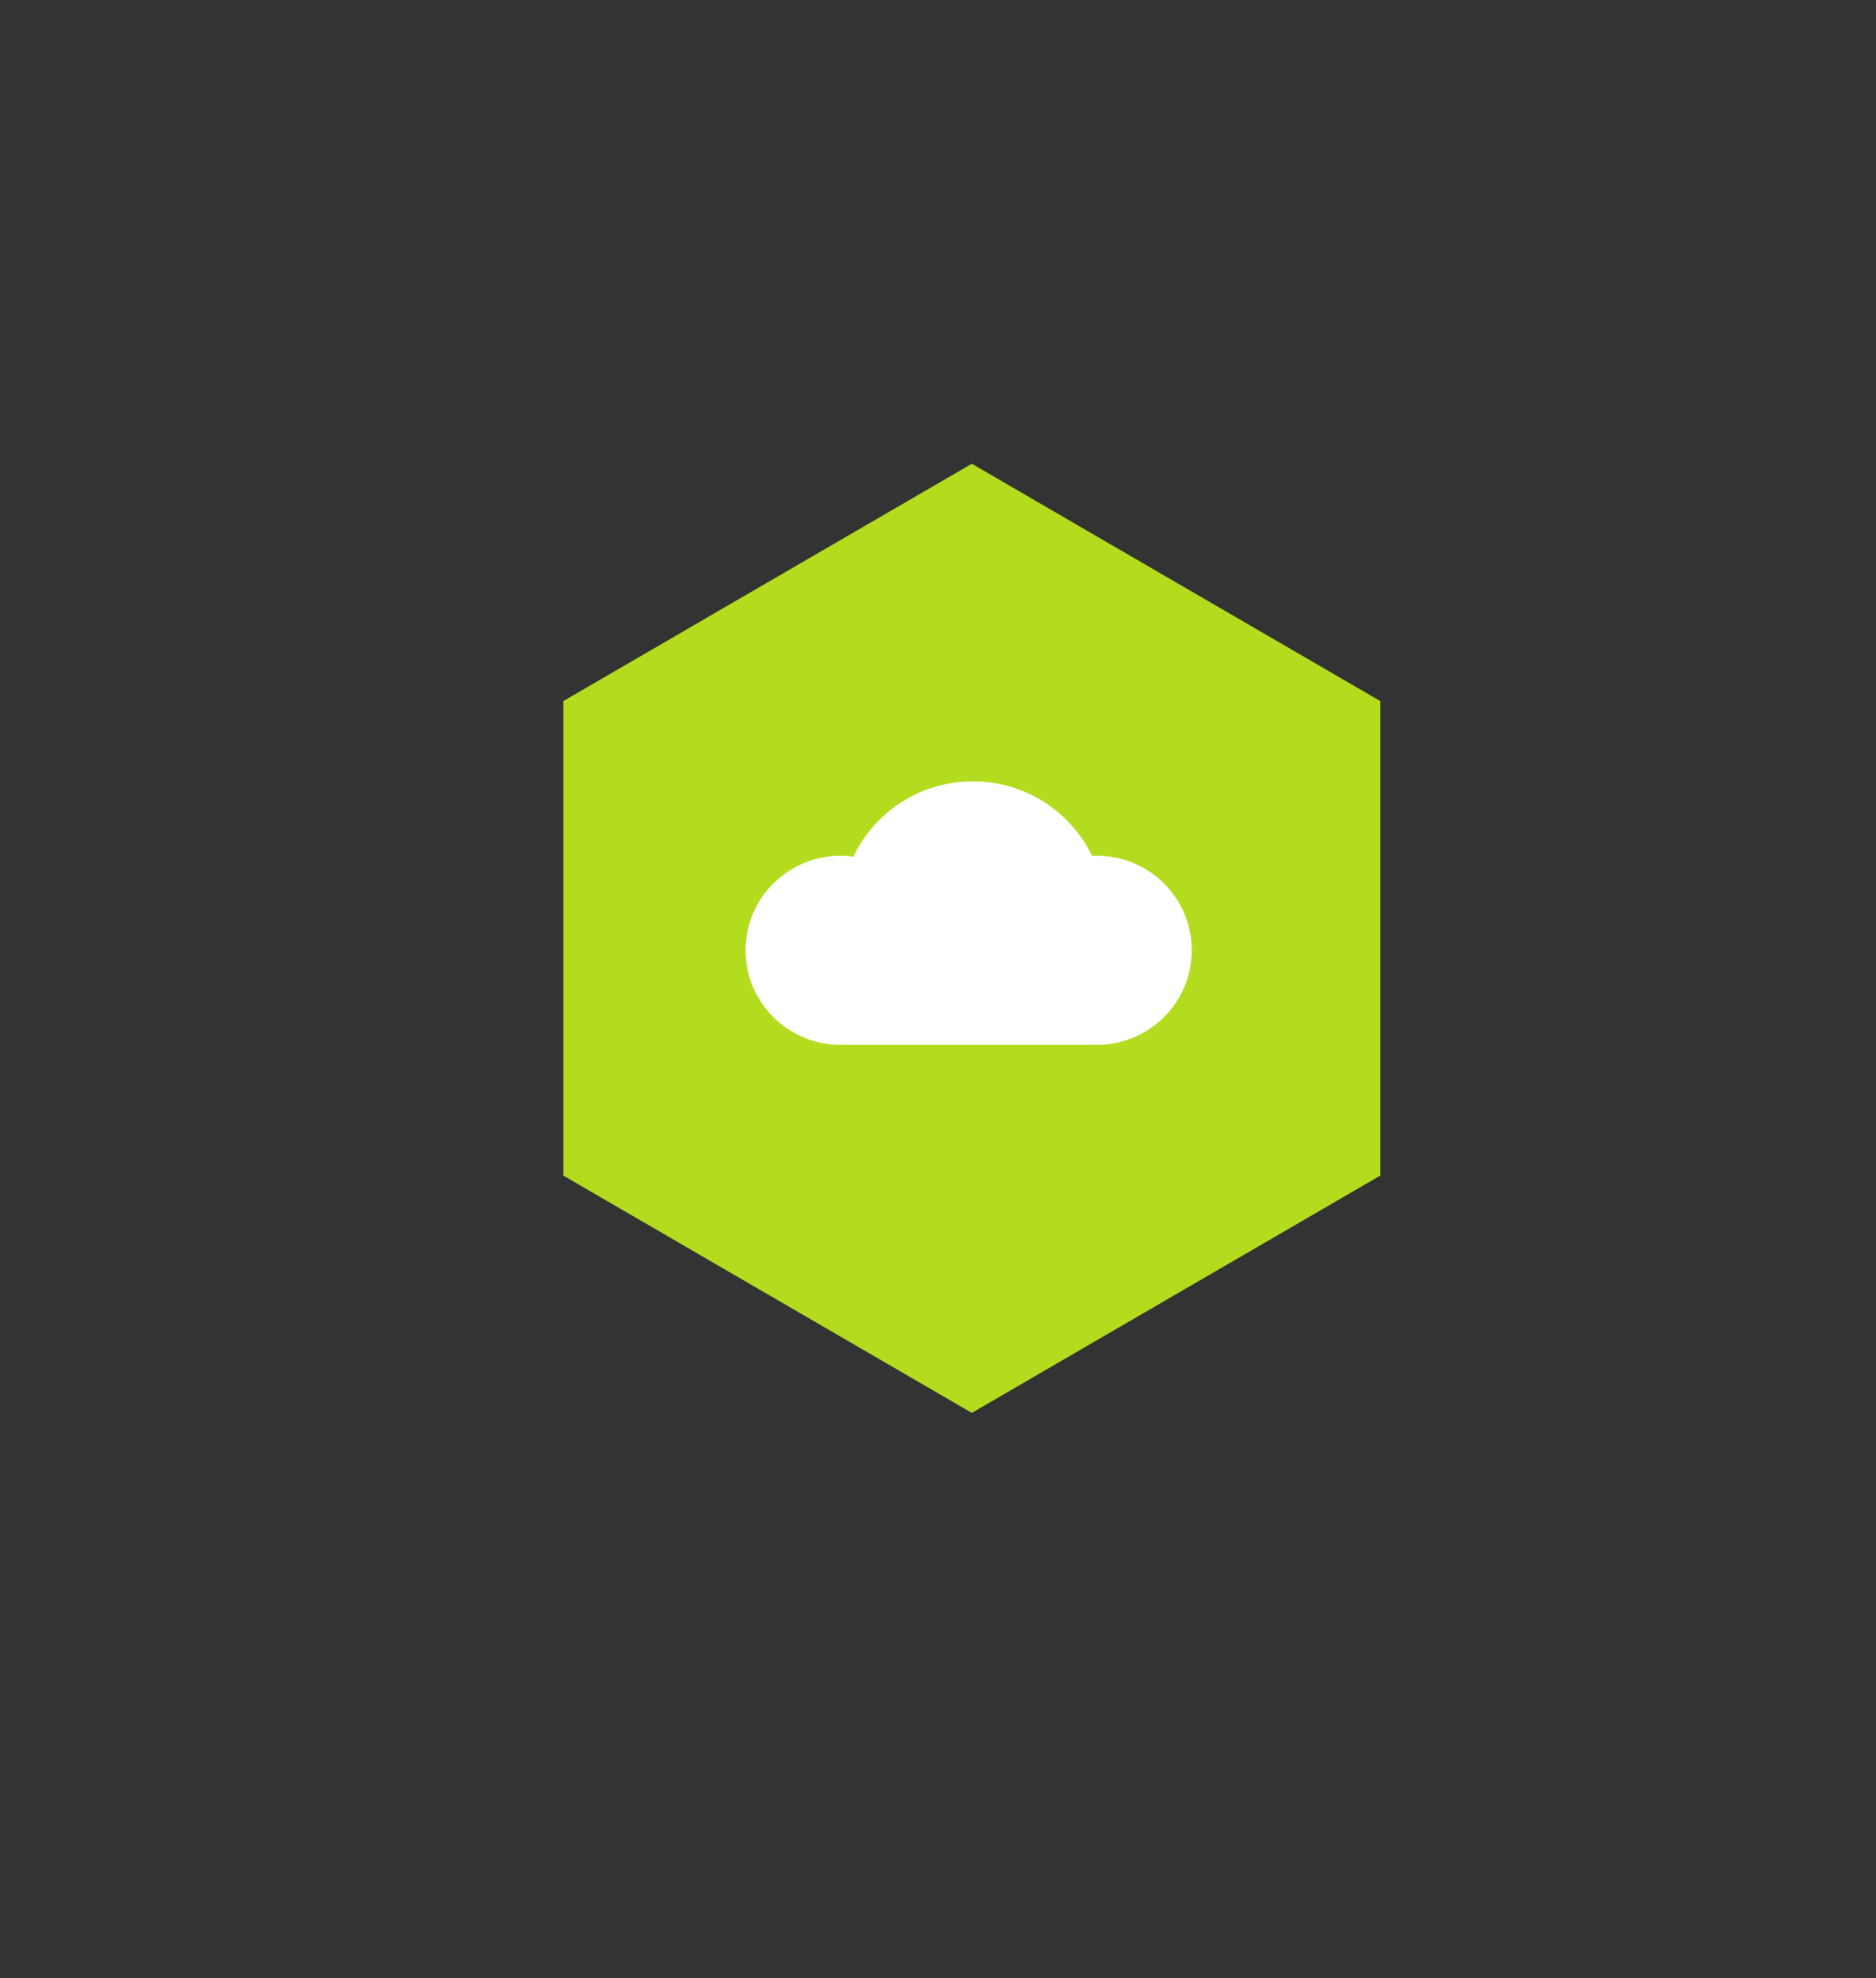 <?xml version="1.0" encoding="UTF-8" standalone="no"?>
<svg width="333px" height="351px" viewBox="0 0 333 351" version="1.1" xmlns="http://www.w3.org/2000/svg" xmlns:xlink="http://www.w3.org/1999/xlink" xmlns:sketch="http://www.bohemiancoding.com/sketch/ns">
    <rect x="0" y="0" width="333" height="351" fill="#333333" stroke="none"/>
    <!-- Generator: Sketch 3.0.3 (7892) - http://www.bohemiancoding.com/sketch -->
    <title>Imported Layers</title>
    <desc>Created with Sketch.</desc>
    <defs></defs>
    <g id="Page-1" stroke="none" stroke-width="1" fill="none" fill-rule="evenodd" sketch:type="MSPage">
        <g id="Landing-(Desktop)-2" sketch:type="MSArtboardGroup" transform="translate(-914, -1674)">
            <g id="Imported-Layers" sketch:type="MSLayerGroup" transform="translate(1014, 1756)">
                <path d="M0,42.396 L72.5,0.291 L145,42.396 L145,126.603 L72.5,168.706 L0,126.603 L0,42.396" id="Fill-1" fill="#B3DC1F" sketch:type="MSShapeGroup"></path>
                <path d="M94.676,69.847 C94.398,69.847 94.123,69.855 93.848,69.868 C90.047,62.04 82.004,56.641 72.695,56.641 C63.333,56.641 55.252,62.102 51.478,70.004 C50.736,69.904 49.979,69.847 49.209,69.847 C39.896,69.847 32.346,77.341 32.346,86.625 C32.346,95.907 39.896,103.401 49.209,103.401 L72.695,103.401 L94.676,103.401 C103.988,103.401 111.538,95.907 111.538,86.625 C111.538,77.341 103.988,69.847 94.676,69.847" id="Fill-2" fill="#FFFFFF" sketch:type="MSShapeGroup"></path>
            </g>
        </g>
    </g>
</svg>